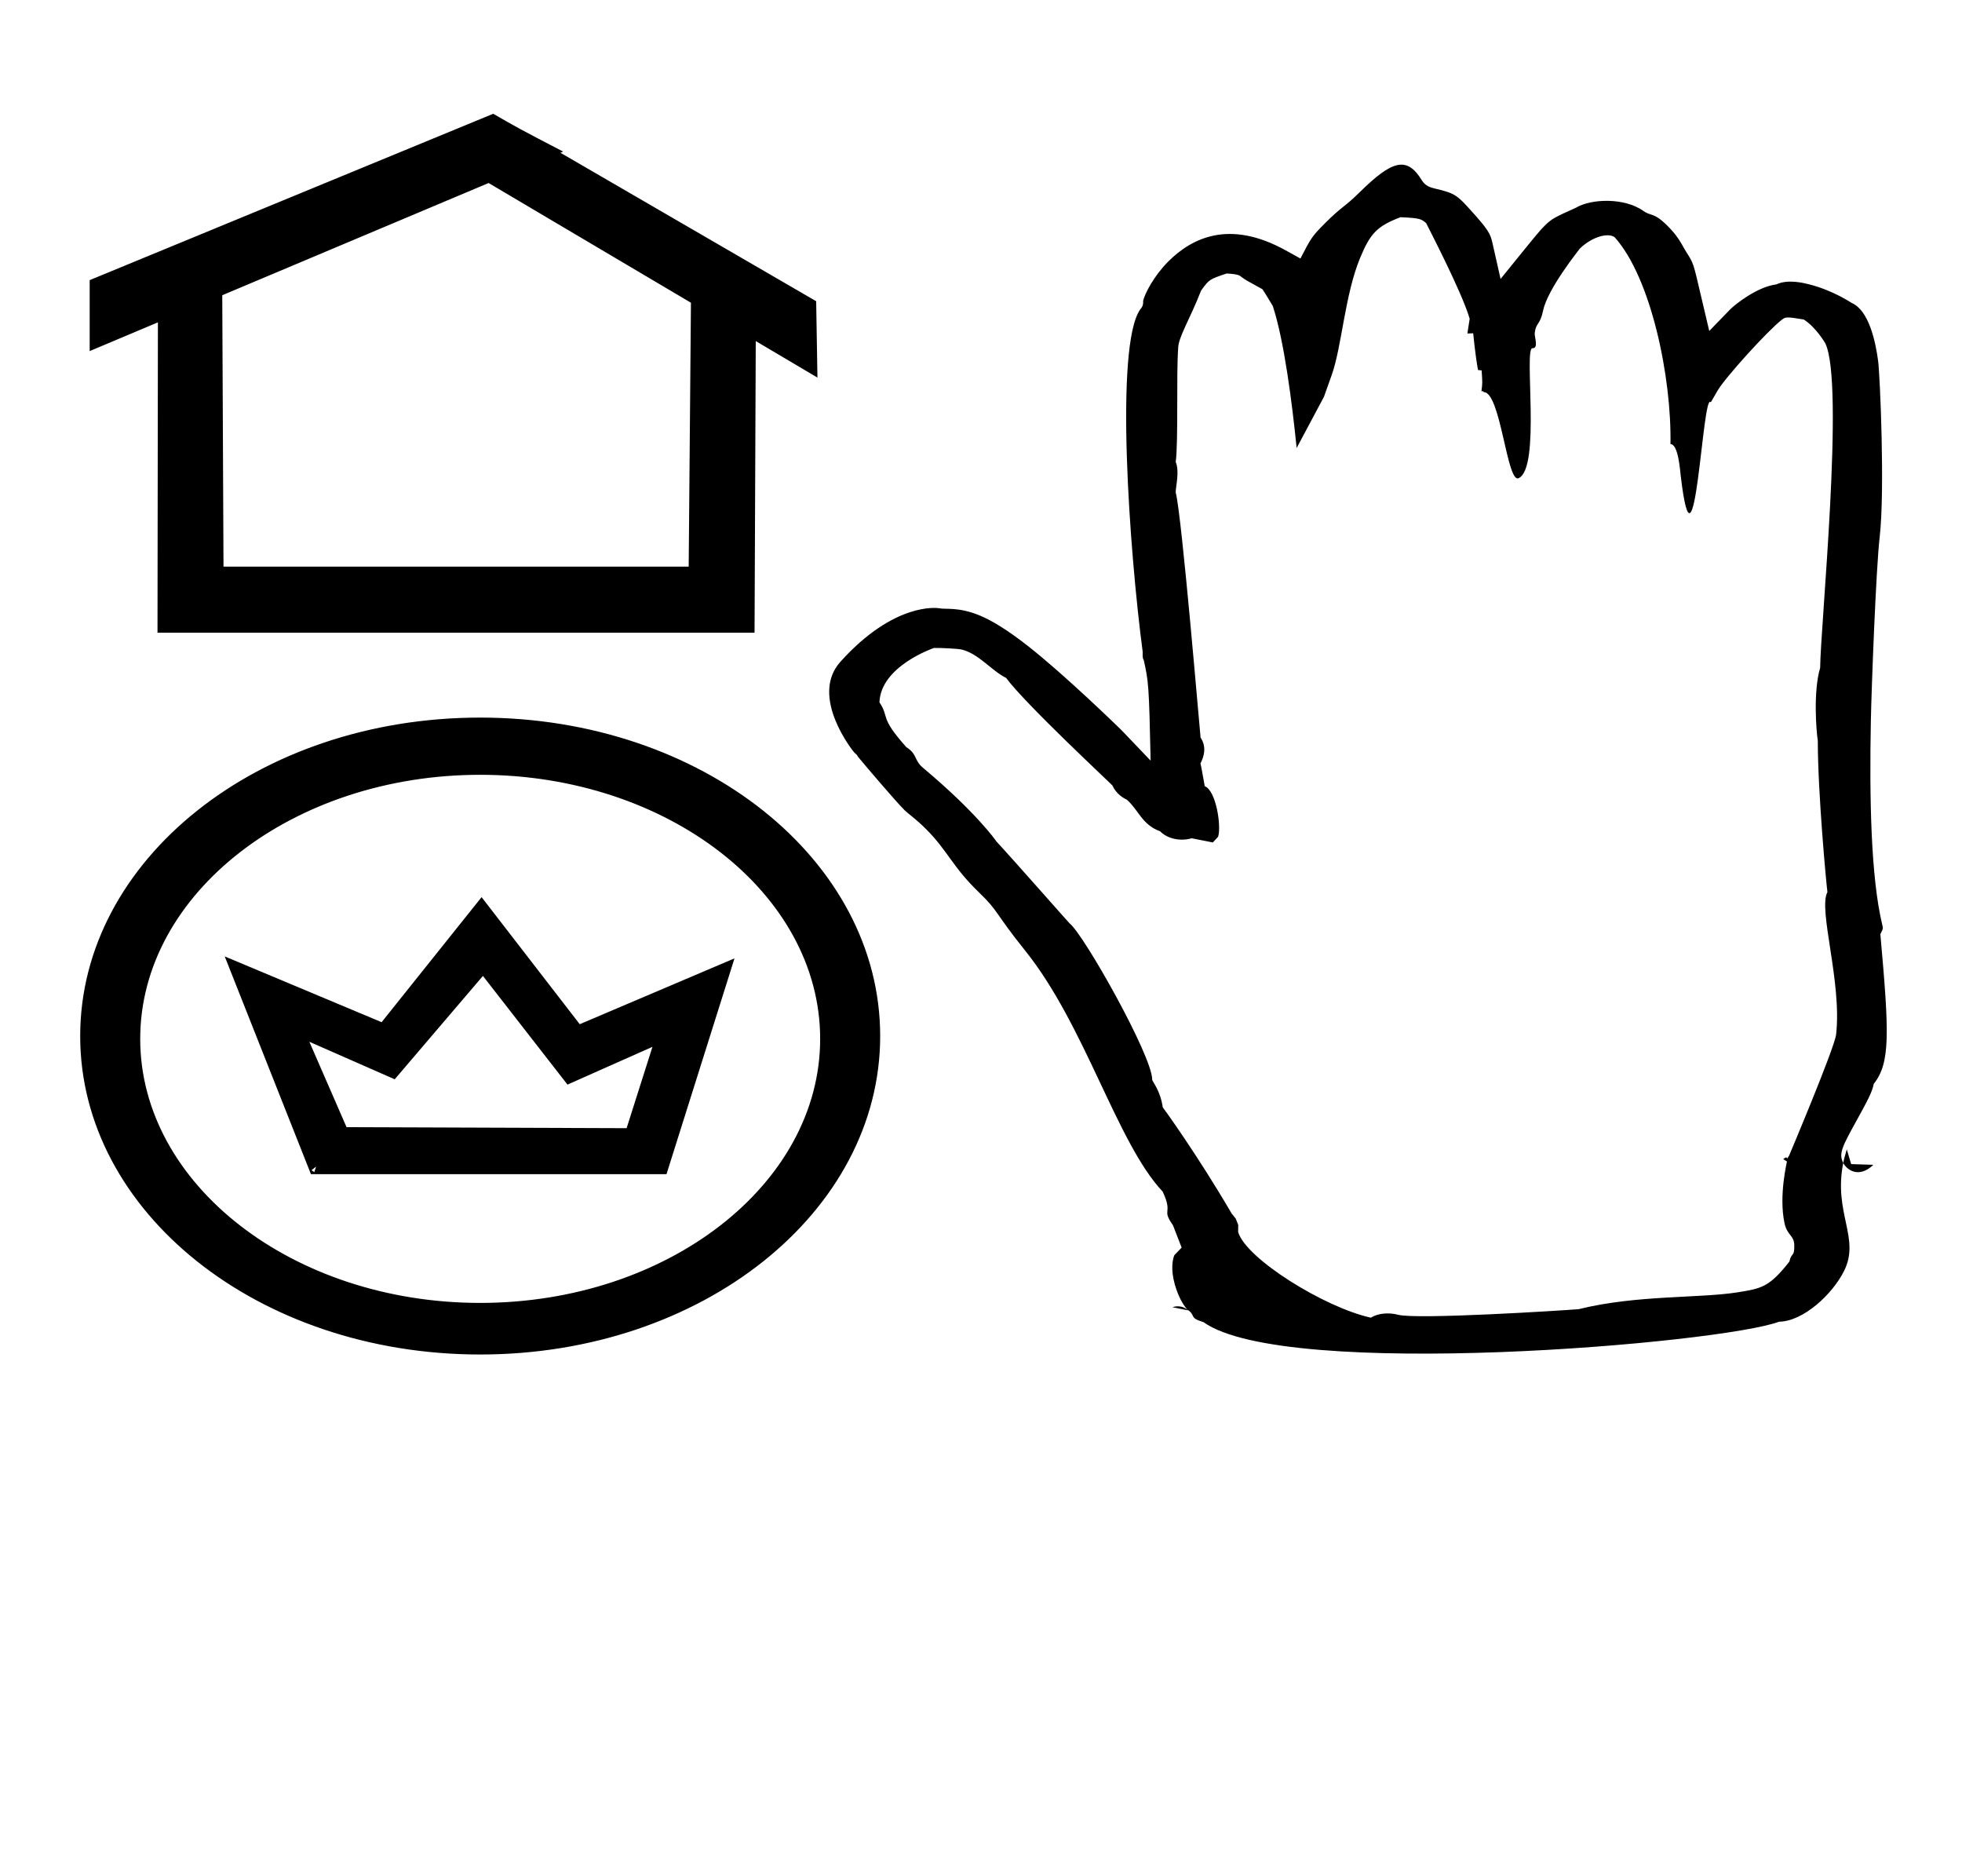 <?xml version="1.0" standalone="no"?>
<!DOCTYPE svg PUBLIC "-//W3C//DTD SVG 1.1//EN" "http://www.w3.org/Graphics/SVG/1.1/DTD/svg11.dtd" >
<svg xmlns="http://www.w3.org/2000/svg" xmlns:xlink="http://www.w3.org/1999/xlink" version="1.1" viewBox="-10 0 1046 1000">
  <g transform="matrix(1 0 0 -1 0 800)">
   <path fill="currentColor"
d="M590.739 373.758c-0.114 0.101 -0.222 0.189 -0.322 0.268zM473.184 401.753c0.359 -0.402 0.617 -0.683 0.757 -0.826zM943.771 183.9c-2.227 -3.492 0.319 0.855 -3.087 -1.729l1.985 -1.271
c0.122 -0.077 -4.447 -17.903 -1.323 -32.761c1.457 -6.927 5.222 -6.438 5.245 -12.126c0.028 -6.486 -1.444 -3.192 -2.616 -8.485c-10.72 -13.648 -14.888 -14.322 -27.37 -16.342
c-20.423 -3.306 -54.065 -1.339 -84.945 -9.013c-9.082 -0.763 -86.329 -5.604 -96.228 -3.003c-5.006 1.315 -10.714 0.891 -14.601 -1.536c-24.821 5.475 -66.653 31.509 -70.742 45.671l0.05 3.78l-1.334 3.354
l-2.176 2.731c-18.453 31.523 -36.273 56.086 -36.728 56.584c-1.357 9.27 -5.635 13.732 -5.635 14.771c0 12.757 -36.586 77.551 -44 83.254c-0.464 0.356 -30.561 34.597 -39.041 43.681
c-0.271 0.483 -10.963 15.695 -39.14 39.264c-4.863 4.07 -2.988 7.319 -8.901 11.029c-14.62 16.373 -8.791 15.586 -14.323 23.873c0.656 19.271 28.716 28.876 29.109 28.992c3.413 0.094 12.62 -0.373 14.583 -0.821
c9.095 -2.077 16.18 -11.427 23.811 -15.121c10.273 -13.951 56.257 -56.693 56.7 -57.367c2.035 -4.561 5.938 -6.78 7.675 -7.551c6.33 -5.572 8.062 -13.362 17.732 -16.852c3.916 -4.007 10.75 -5.494 16.851 -3.74
c1.2 -0.208 1.2 -0.208 11.281 -2.224l2.816 3.058c1.818 5.84 -1.163 24.695 -7.123 26.916c-1.603 9.058 -2.123 11.601 -2.284 12.178c1.755 3.407 3.479 8.646 0.059 13.729
c-0.256 1.288 -10 118.693 -13.267 130.677c-0.047 3.049 2.156 11.158 0.009 16.234c1.425 10.749 0.289 46.834 1.287 60.416c0 6.054 6.106 15.252 12.241 30.98c4.344 5.964 4.344 5.964 13.642 9.096
c6.809 -0.384 6.97 -1.21 7.937 -1.904c2.333 -1.676 2.333 -1.676 11.092 -6.467c1.105 -1.449 5.522 -8.943 5.58 -9.033c6.038 -18.485 10.22 -51.281 12.688 -75.621l14.56 27.3l4.138 11.624
c5.411 15.203 6.966 42.642 15.123 62.355c5.445 13.158 9.062 16.972 21.535 21.738c10.727 -0.438 11.183 -1.034 13.699 -3.157c0.155 -0.538 18.905 -36.238 23.194 -50.965l-1.226 -7.854l3.094 0.111
c0.037 -0.195 0.994 -10.803 2.562 -19.573l1.94 -0.204c0.458 -6.794 0.458 -6.794 -0.101 -11.057c0.5 -0.084 1.31 0.07 1.126 -0.538c9.085 0.507 12.417 -48.59 18.653 -45.879
c12.085 5.252 2.673 69.582 7.426 69.301c3.439 -0.202 0.956 6.113 1.201 8.126c0.719 5.833 2.748 3.759 4.509 12.062c2.48 11.735 19.359 32.533 19.508 32.886c6.536 6.349 15.176 8.7 18.642 6.033
c19.462 -21.743 30.379 -74.795 29.705 -110.207c4.158 -0.048 5.085 -13.615 5.46 -16.801c7.534 -63.904 11.63 46.145 16.03 39.023l3.711 6.388c3.979 6.847 26.643 31.859 34.163 37.644
c1.984 1.527 2.395 1.691 11.675 0.147c6.279 -3.906 11.305 -12.265 11.515 -12.7c10.358 -21.477 -2.618 -151.214 -2.747 -173.01c-3.733 -12.408 -2.096 -33.609 -1.254 -38.806c0 -27.986 4.562 -76.614 5.13 -80.692
c-5.074 -9.357 7.811 -47.816 4.63 -75.894c-0.821 -7.245 -25.11 -64.698 -25.11 -64.698zM630.342 645.13c0.058 0.087 0.059 0.153 0.067 0.168c-0.004 -0.005 -0.027 -0.063 -0.067 -0.168z
M945.64 647.668l-1.691 -9.811l5.637 1.566zM747.337 683.159l0.664 -0.074c-0.17 0.026 -0.396 0.038 -0.664 0.074zM870.865 635.932c0 -0.089 0.057 -0.18 0.058 -0.183
c-0.017 0.056 -0.058 0.117 -0.058 0.183zM609.846 209.553c0 -0.039 0.094 -0.078 0.1 -0.117zM674 123zM887.575 668.448l0.118 -0.229c-0.025 0.055 -0.064 0.132 -0.118 0.229zM708.916 692.191
l0.082 0.065c-0.025 -0.02 -0.053 -0.042 -0.082 -0.065zM587.886 410.82l0.096 -0.098c-0.035 0.034 -0.096 0.098 -0.096 0.098zM490.388 475.848l0.274 -0.061
c-0.056 0.009 -0.274 0.061 -0.274 0.061zM473.31 367.12c0 0 -0.056 0.044 -0.057 0.045c0.016 -0.013 0.031 -0.045 0.057 -0.045zM472.438 367.952c1.639 -1.639 5.597 -4.217 11.273 -9.893
c11.668 -11.668 14.065 -20.167 28.284 -33.8c10.384 -9.956 8.641 -11.2 24.452 -30.852c32.187 -40.023 48.897 -102.535 73.418 -128.583c5.813 -12.535 -0.967 -8.809 5.482 -17.931
c0.153 -0.481 0.153 -0.481 4.618 -11.904l-3.876 -4.034c-0.057 -0.059 -1.673 -3.761 -0.903 -10.016c0.911 -7.399 4.545 -15.661 7.866 -18.982c4.907 -3.496 0.48 -4.203 8.596 -6.732
c43.913 -31.263 275.988 -11.339 306.84 0.259c12.907 0.177 28.467 14.601 34.701 27.177c8.652 17.447 -5.82 30.764 -0.505 57.45c-2.577 5 -0.459 8.847 7.053 22.485c5.534 10.049 8.498 15.431 9.199 19.641
c8.964 11.283 8.25 27.08 3.541 79.817c1.502 2.984 1.502 2.984 1.027 4.953c-6.146 25.527 -6.872 68.098 -6.099 108.458c0.333 17.352 2.745 81.344 4.709 98.286c2.844 24.539 0.199 86.018 -0.832 93.877
c-1.388 10.574 -4.979 26.942 -14.067 30.876c-0.233 0.083 -9.779 6.663 -22.679 9.925c-2.908 0.735 -11.388 2.88 -17.479 -0.017c-10.373 -1.299 -22.277 -10.889 -24.673 -13.356l-11.13 -11.468l-3.664 15.542
c-5.305 22.5 -4.304 19.606 -9.123 27.433c-2.84 5.053 -4.604 8.191 -9.437 13.023c-7.425 7.426 -8.748 5.041 -12.792 7.921c-10.326 7.353 -28.173 6.562 -36.117 1.73c-10.915 -4.899 -12.784 -5.739 -16.634 -9.589
c-2.84 -2.84 -3.464 -3.61 -23.485 -28.349l-3.972 17.609c-1.189 5.272 -1.278 7.028 -9.185 15.929c-10.212 11.497 -10.626 11.963 -21.777 14.646c-2.266 0.545 -5.101 1.227 -7.078 4.471
c-7.935 12.983 -15.859 10.565 -33.08 -6.398c-8.709 -8.579 -8.767 -6.805 -18.811 -16.848c-6.681 -6.681 -7.288 -7.855 -12.795 -18.504l-7.873 4.351c-30.003 16.578 -49.951 6.688 -62.65 -6.012
c-7.497 -7.496 -12.488 -17.061 -13.347 -20.961c0.191 -2.236 -0.625 -3.466 -1.57 -4.565c-13.641 -19.426 -5.768 -128.753 1.359 -182.608c0 0 -0.301 -3.432 0.561 -4.245c2.514 -11.579 2.788 -12.845 3.651 -53.615
l-15.49 16.208c-1.591 1.578 -30.221 29.456 -49.886 44.873c-11.152 8.743 -19.188 13.528 -25.442 16.174c-11.558 4.888 -18.703 3.204 -22.012 3.992c-0.866 0.127 -23.746 3.454 -52.54 -28.527
c-16.793 -18.651 6.957 -48.041 7.487 -48.514c0.601 -0.633 1.458 -1.008 1.73 -1.968v0v0c3.51 -4.274 19.833 -23.515 25.153 -28.835zM623.534 101.509l-8.476 1.706c1.778 0.584 5.222 1.126 8.476 -1.706z
M447.284 396.787c-0.488 0.729 -0.047 0.057 -0.047 0.057c0.016 -0.019 0.046 -0.056 0.047 -0.057zM972.684 180.111c0.439 2.21 0.439 2.21 1.893 7.238l2.336 -7.859l11.834 -0.38
c-7.823 -7.474 -14.193 -2.627 -16.062 1.001zM200.431 224.703l-45.504 19.99l19.833 -45.519l149.304 -0.536l13.777 43.359l-45.297 -20.131l-45.086 57.929zM289.372 229.687l0.31 0.882l9.433 -3.323l-0.31 -0.882z
M345.335 174.14h-189.572l-45.956 116.061l83.644 -35.063l53.301 66.655l52.323 -67.732l82.507 35.09zM158.493 178.161l-2.408 -1.933l1.502 -1.019zM246 387.001c-99.766 0 -181.251 -63.158 -181.251 -140.751
c0 -77.595 81.488 -140.751 181.251 -140.751c99.766 0 181.251 63.158 181.251 140.751c0 77.595 -81.488 140.751 -181.251 140.751zM246 78.001c-118.283 0 -213.249 75.903 -213.249 169.749c0 93.854 94.976 169.749 213.249 169.749
c118.283 0 213.249 -75.903 213.249 -169.749c0 -93.854 -94.976 -169.749 -213.249 -169.749zM357.161 497.966h-248.005l-0.665 144.663l142.01 59.816l107.859 -63.808zM73.967 462.749h318.305l0.646 155.445
c10.962 -6.484 21.924 -12.97 32.886 -19.454l-0.677 40.705l-136.351 79.129l1.463 0.618c-22.53 11.703 -25.235 13.191 -37.281 20.169l-215.148 -88.682v-37.824c12.125 5.107 24.251 10.215 36.376 15.322z" />
  </g>

</svg>
